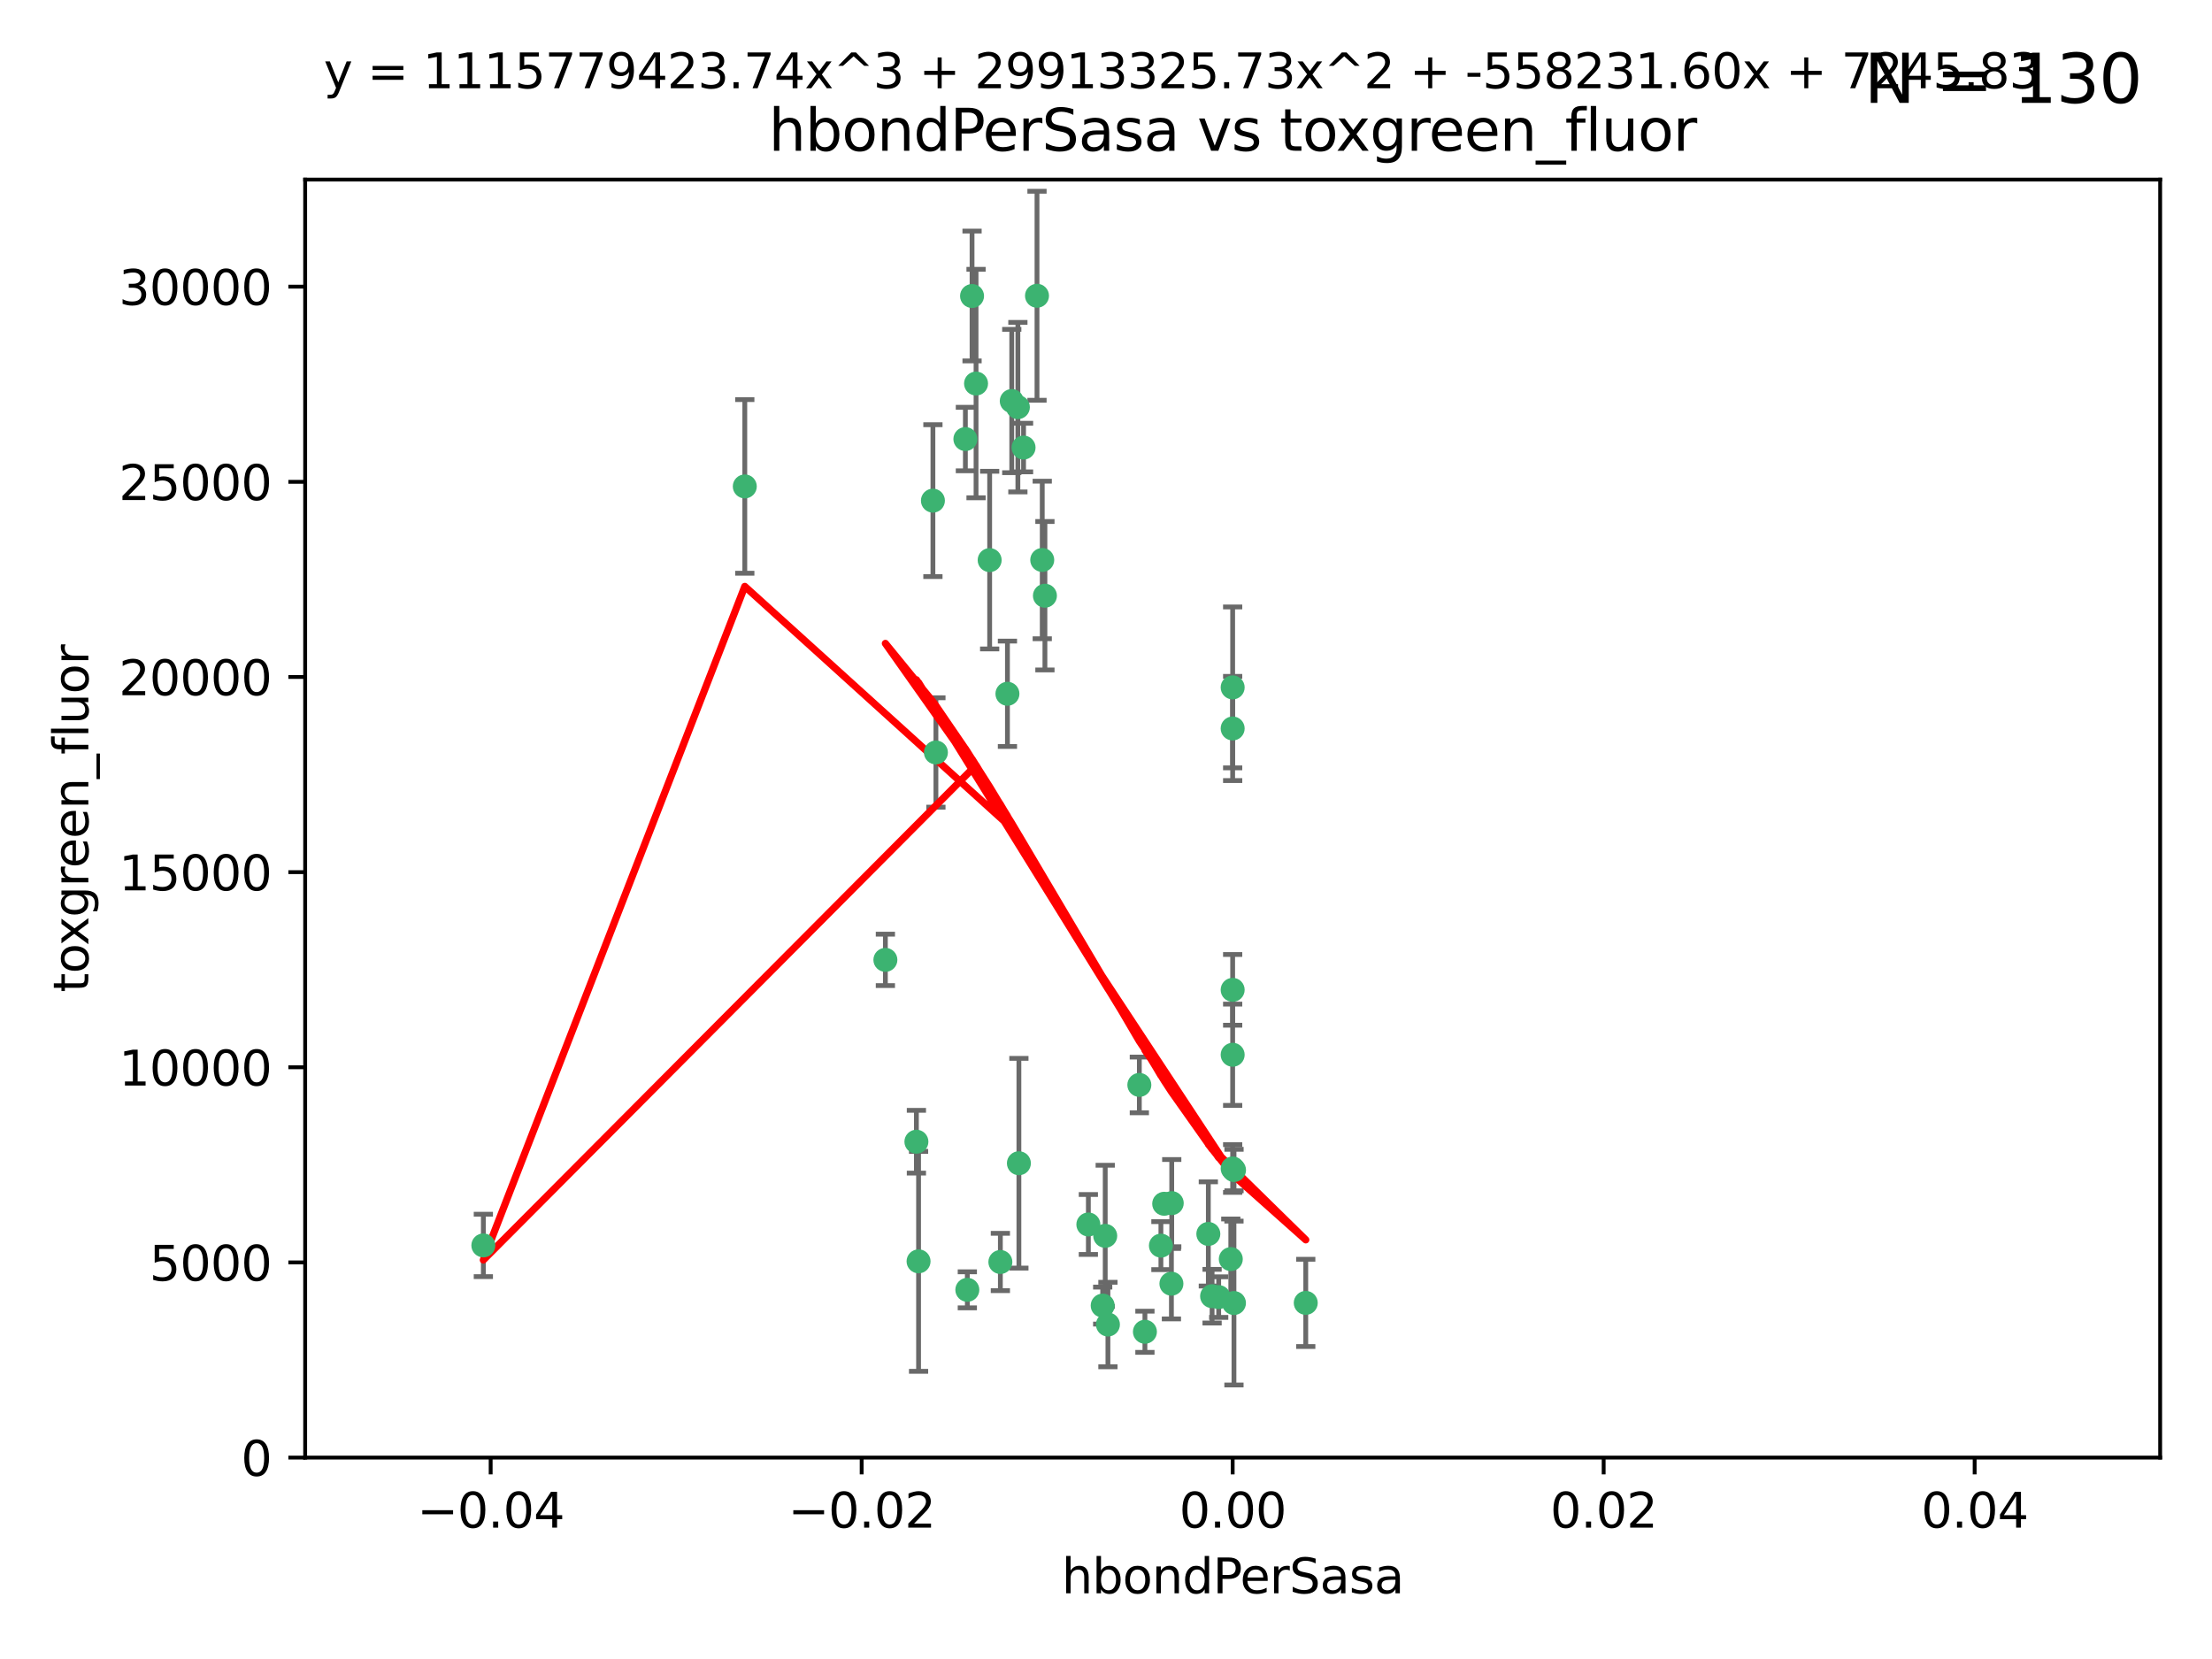 <?xml version="1.0" encoding="utf-8" standalone="no"?>
<!DOCTYPE svg PUBLIC "-//W3C//DTD SVG 1.1//EN"
  "http://www.w3.org/Graphics/SVG/1.1/DTD/svg11.dtd">
<svg xmlns:xlink="http://www.w3.org/1999/xlink" width="460.8pt" height="345.6pt" viewBox="0 0 460.8 345.6" xmlns="http://www.w3.org/2000/svg" version="1.1">
 <defs>
  <style type="text/css">*{stroke-linejoin: round; stroke-linecap: butt}</style>
 </defs>
 <g id="figure_1">
  <g id="patch_1">
   <path d="M 0 345.6 
L 460.8 345.6 
L 460.8 0 
L 0 0 
z
" style="fill: #ffffff"/>
  </g>
  <g id="axes_1">
   <g id="patch_2">
    <path d="M 63.571 303.64 
L 450 303.64 
L 450 37.411 
L 63.571 37.411 
z
" style="fill: #ffffff"/>
   </g>
   <g id="PathCollection_1">
    <defs>
     <path id="m3d3936fb61" d="M 0 1.118 
C 0.297 1.118 0.581 1 0.791 0.791 
C 1 0.581 1.118 0.297 1.118 0 
C 1.118 -0.297 1 -0.581 0.791 -0.791 
C 0.581 -1 0.297 -1.118 0 -1.118 
C -0.297 -1.118 -0.581 -1 -0.791 -0.791 
C -1 -0.581 -1.118 -0.297 -1.118 0 
C -1.118 0.297 -1 0.581 -0.791 0.791 
C -0.581 1 -0.297 1.118 0 1.118 
z
" style="stroke: #3cb371"/>
    </defs>
    <g clip-path="url(#paeec3586fa)">
     <use xlink:href="#m3d3936fb61" x="216.026" y="61.614" style="fill: #3cb371; stroke: #3cb371"/>
     <use xlink:href="#m3d3936fb61" x="217.677" y="124.1" style="fill: #3cb371; stroke: #3cb371"/>
     <use xlink:href="#m3d3936fb61" x="203.329" y="79.9" style="fill: #3cb371; stroke: #3cb371"/>
     <use xlink:href="#m3d3936fb61" x="100.691" y="259.442" style="fill: #3cb371; stroke: #3cb371"/>
     <use xlink:href="#m3d3936fb61" x="155.154" y="101.33" style="fill: #3cb371; stroke: #3cb371"/>
     <use xlink:href="#m3d3936fb61" x="212.043" y="84.817" style="fill: #3cb371; stroke: #3cb371"/>
     <use xlink:href="#m3d3936fb61" x="206.164" y="116.682" style="fill: #3cb371; stroke: #3cb371"/>
     <use xlink:href="#m3d3936fb61" x="201.107" y="91.463" style="fill: #3cb371; stroke: #3cb371"/>
     <use xlink:href="#m3d3936fb61" x="210.768" y="83.54" style="fill: #3cb371; stroke: #3cb371"/>
     <use xlink:href="#m3d3936fb61" x="241.838" y="259.488" style="fill: #3cb371; stroke: #3cb371"/>
     <use xlink:href="#m3d3936fb61" x="212.255" y="242.324" style="fill: #3cb371; stroke: #3cb371"/>
     <use xlink:href="#m3d3936fb61" x="213.226" y="93.237" style="fill: #3cb371; stroke: #3cb371"/>
     <use xlink:href="#m3d3936fb61" x="217.118" y="116.65" style="fill: #3cb371; stroke: #3cb371"/>
     <use xlink:href="#m3d3936fb61" x="202.496" y="61.664" style="fill: #3cb371; stroke: #3cb371"/>
     <use xlink:href="#m3d3936fb61" x="209.868" y="144.527" style="fill: #3cb371; stroke: #3cb371"/>
     <use xlink:href="#m3d3936fb61" x="184.442" y="199.958" style="fill: #3cb371; stroke: #3cb371"/>
     <use xlink:href="#m3d3936fb61" x="194.344" y="104.293" style="fill: #3cb371; stroke: #3cb371"/>
     <use xlink:href="#m3d3936fb61" x="194.968" y="156.754" style="fill: #3cb371; stroke: #3cb371"/>
     <use xlink:href="#m3d3936fb61" x="201.512" y="268.694" style="fill: #3cb371; stroke: #3cb371"/>
     <use xlink:href="#m3d3936fb61" x="244.095" y="250.635" style="fill: #3cb371; stroke: #3cb371"/>
     <use xlink:href="#m3d3936fb61" x="242.524" y="250.767" style="fill: #3cb371; stroke: #3cb371"/>
     <use xlink:href="#m3d3936fb61" x="230.238" y="257.451" style="fill: #3cb371; stroke: #3cb371"/>
     <use xlink:href="#m3d3936fb61" x="190.904" y="237.838" style="fill: #3cb371; stroke: #3cb371"/>
     <use xlink:href="#m3d3936fb61" x="208.395" y="262.896" style="fill: #3cb371; stroke: #3cb371"/>
     <use xlink:href="#m3d3936fb61" x="237.346" y="226.007" style="fill: #3cb371; stroke: #3cb371"/>
     <use xlink:href="#m3d3936fb61" x="252.503" y="270.018" style="fill: #3cb371; stroke: #3cb371"/>
     <use xlink:href="#m3d3936fb61" x="244.027" y="267.417" style="fill: #3cb371; stroke: #3cb371"/>
     <use xlink:href="#m3d3936fb61" x="256.397" y="262.293" style="fill: #3cb371; stroke: #3cb371"/>
     <use xlink:href="#m3d3936fb61" x="238.508" y="277.431" style="fill: #3cb371; stroke: #3cb371"/>
     <use xlink:href="#m3d3936fb61" x="253.875" y="270.21" style="fill: #3cb371; stroke: #3cb371"/>
     <use xlink:href="#m3d3936fb61" x="229.709" y="271.976" style="fill: #3cb371; stroke: #3cb371"/>
     <use xlink:href="#m3d3936fb61" x="191.354" y="262.761" style="fill: #3cb371; stroke: #3cb371"/>
     <use xlink:href="#m3d3936fb61" x="230.801" y="275.924" style="fill: #3cb371; stroke: #3cb371"/>
     <use xlink:href="#m3d3936fb61" x="256.786" y="206.203" style="fill: #3cb371; stroke: #3cb371"/>
     <use xlink:href="#m3d3936fb61" x="257.056" y="271.445" style="fill: #3cb371; stroke: #3cb371"/>
     <use xlink:href="#m3d3936fb61" x="226.725" y="255.08" style="fill: #3cb371; stroke: #3cb371"/>
     <use xlink:href="#m3d3936fb61" x="256.786" y="219.726" style="fill: #3cb371; stroke: #3cb371"/>
     <use xlink:href="#m3d3936fb61" x="256.786" y="143.2" style="fill: #3cb371; stroke: #3cb371"/>
     <use xlink:href="#m3d3936fb61" x="272.013" y="271.416" style="fill: #3cb371; stroke: #3cb371"/>
     <use xlink:href="#m3d3936fb61" x="251.718" y="257.051" style="fill: #3cb371; stroke: #3cb371"/>
     <use xlink:href="#m3d3936fb61" x="256.786" y="243.416" style="fill: #3cb371; stroke: #3cb371"/>
     <use xlink:href="#m3d3936fb61" x="257.069" y="243.742" style="fill: #3cb371; stroke: #3cb371"/>
     <use xlink:href="#m3d3936fb61" x="256.786" y="151.755" style="fill: #3cb371; stroke: #3cb371"/>
    </g>
   </g>
   <g id="matplotlib.axis_1">
    <g id="xtick_1">
     <g id="line2d_1">
      <defs>
       <path id="m16d76cea52" d="M 0 0 
L 0 3.5 
" style="stroke: #000000; stroke-width: 0.8"/>
      </defs>
      <g>
       <use xlink:href="#m16d76cea52" x="102.214" y="303.64" style="stroke: #000000; stroke-width: 0.8"/>
      </g>
     </g>
     <g id="text_1">
      <!-- −0.04 -->
      <g transform="translate(86.891 318.238)scale(0.1 -0.1)">
       <defs>
        <path id="DejaVuSans-2212" d="M 678 2272 
L 4684 2272 
L 4684 1741 
L 678 1741 
L 678 2272 
z
" transform="scale(0.016)"/>
        <path id="DejaVuSans-30" d="M 2034 4250 
Q 1547 4250 1301 3770 
Q 1056 3291 1056 2328 
Q 1056 1369 1301 889 
Q 1547 409 2034 409 
Q 2525 409 2770 889 
Q 3016 1369 3016 2328 
Q 3016 3291 2770 3770 
Q 2525 4250 2034 4250 
z
M 2034 4750 
Q 2819 4750 3233 4129 
Q 3647 3509 3647 2328 
Q 3647 1150 3233 529 
Q 2819 -91 2034 -91 
Q 1250 -91 836 529 
Q 422 1150 422 2328 
Q 422 3509 836 4129 
Q 1250 4750 2034 4750 
z
" transform="scale(0.016)"/>
        <path id="DejaVuSans-2e" d="M 684 794 
L 1344 794 
L 1344 0 
L 684 0 
L 684 794 
z
" transform="scale(0.016)"/>
        <path id="DejaVuSans-34" d="M 2419 4116 
L 825 1625 
L 2419 1625 
L 2419 4116 
z
M 2253 4666 
L 3047 4666 
L 3047 1625 
L 3713 1625 
L 3713 1100 
L 3047 1100 
L 3047 0 
L 2419 0 
L 2419 1100 
L 313 1100 
L 313 1709 
L 2253 4666 
z
" transform="scale(0.016)"/>
       </defs>
       <use xlink:href="#DejaVuSans-2212"/>
       <use xlink:href="#DejaVuSans-30" x="83.789"/>
       <use xlink:href="#DejaVuSans-2e" x="147.412"/>
       <use xlink:href="#DejaVuSans-30" x="179.199"/>
       <use xlink:href="#DejaVuSans-34" x="242.822"/>
      </g>
     </g>
    </g>
    <g id="xtick_2">
     <g id="line2d_2">
      <g>
       <use xlink:href="#m16d76cea52" x="179.5" y="303.64" style="stroke: #000000; stroke-width: 0.8"/>
      </g>
     </g>
     <g id="text_2">
      <!-- −0.02 -->
      <g transform="translate(164.177 318.238)scale(0.1 -0.1)">
       <defs>
        <path id="DejaVuSans-32" d="M 1228 531 
L 3431 531 
L 3431 0 
L 469 0 
L 469 531 
Q 828 903 1448 1529 
Q 2069 2156 2228 2338 
Q 2531 2678 2651 2914 
Q 2772 3150 2772 3378 
Q 2772 3750 2511 3984 
Q 2250 4219 1831 4219 
Q 1534 4219 1204 4116 
Q 875 4013 500 3803 
L 500 4441 
Q 881 4594 1212 4672 
Q 1544 4750 1819 4750 
Q 2544 4750 2975 4387 
Q 3406 4025 3406 3419 
Q 3406 3131 3298 2873 
Q 3191 2616 2906 2266 
Q 2828 2175 2409 1742 
Q 1991 1309 1228 531 
z
" transform="scale(0.016)"/>
       </defs>
       <use xlink:href="#DejaVuSans-2212"/>
       <use xlink:href="#DejaVuSans-30" x="83.789"/>
       <use xlink:href="#DejaVuSans-2e" x="147.412"/>
       <use xlink:href="#DejaVuSans-30" x="179.199"/>
       <use xlink:href="#DejaVuSans-32" x="242.822"/>
      </g>
     </g>
    </g>
    <g id="xtick_3">
     <g id="line2d_3">
      <g>
       <use xlink:href="#m16d76cea52" x="256.786" y="303.64" style="stroke: #000000; stroke-width: 0.8"/>
      </g>
     </g>
     <g id="text_3">
      <!-- 0.00 -->
      <g transform="translate(245.653 318.238)scale(0.1 -0.1)">
       <use xlink:href="#DejaVuSans-30"/>
       <use xlink:href="#DejaVuSans-2e" x="63.623"/>
       <use xlink:href="#DejaVuSans-30" x="95.41"/>
       <use xlink:href="#DejaVuSans-30" x="159.033"/>
      </g>
     </g>
    </g>
    <g id="xtick_4">
     <g id="line2d_4">
      <g>
       <use xlink:href="#m16d76cea52" x="334.071" y="303.64" style="stroke: #000000; stroke-width: 0.8"/>
      </g>
     </g>
     <g id="text_4">
      <!-- 0.02 -->
      <g transform="translate(322.939 318.238)scale(0.1 -0.1)">
       <use xlink:href="#DejaVuSans-30"/>
       <use xlink:href="#DejaVuSans-2e" x="63.623"/>
       <use xlink:href="#DejaVuSans-30" x="95.41"/>
       <use xlink:href="#DejaVuSans-32" x="159.033"/>
      </g>
     </g>
    </g>
    <g id="xtick_5">
     <g id="line2d_5">
      <g>
       <use xlink:href="#m16d76cea52" x="411.357" y="303.64" style="stroke: #000000; stroke-width: 0.8"/>
      </g>
     </g>
     <g id="text_5">
      <!-- 0.04 -->
      <g transform="translate(400.224 318.238)scale(0.1 -0.1)">
       <use xlink:href="#DejaVuSans-30"/>
       <use xlink:href="#DejaVuSans-2e" x="63.623"/>
       <use xlink:href="#DejaVuSans-30" x="95.41"/>
       <use xlink:href="#DejaVuSans-34" x="159.033"/>
      </g>
     </g>
    </g>
    <g id="text_6">
     <!-- hbondPerSasa -->
     <g transform="translate(221.168 331.917)scale(0.1 -0.1)">
      <defs>
       <path id="DejaVuSans-68" d="M 3513 2113 
L 3513 0 
L 2938 0 
L 2938 2094 
Q 2938 2591 2744 2837 
Q 2550 3084 2163 3084 
Q 1697 3084 1428 2787 
Q 1159 2491 1159 1978 
L 1159 0 
L 581 0 
L 581 4863 
L 1159 4863 
L 1159 2956 
Q 1366 3272 1645 3428 
Q 1925 3584 2291 3584 
Q 2894 3584 3203 3211 
Q 3513 2838 3513 2113 
z
" transform="scale(0.016)"/>
       <path id="DejaVuSans-62" d="M 3116 1747 
Q 3116 2381 2855 2742 
Q 2594 3103 2138 3103 
Q 1681 3103 1420 2742 
Q 1159 2381 1159 1747 
Q 1159 1113 1420 752 
Q 1681 391 2138 391 
Q 2594 391 2855 752 
Q 3116 1113 3116 1747 
z
M 1159 2969 
Q 1341 3281 1617 3432 
Q 1894 3584 2278 3584 
Q 2916 3584 3314 3078 
Q 3713 2572 3713 1747 
Q 3713 922 3314 415 
Q 2916 -91 2278 -91 
Q 1894 -91 1617 61 
Q 1341 213 1159 525 
L 1159 0 
L 581 0 
L 581 4863 
L 1159 4863 
L 1159 2969 
z
" transform="scale(0.016)"/>
       <path id="DejaVuSans-6f" d="M 1959 3097 
Q 1497 3097 1228 2736 
Q 959 2375 959 1747 
Q 959 1119 1226 758 
Q 1494 397 1959 397 
Q 2419 397 2687 759 
Q 2956 1122 2956 1747 
Q 2956 2369 2687 2733 
Q 2419 3097 1959 3097 
z
M 1959 3584 
Q 2709 3584 3137 3096 
Q 3566 2609 3566 1747 
Q 3566 888 3137 398 
Q 2709 -91 1959 -91 
Q 1206 -91 779 398 
Q 353 888 353 1747 
Q 353 2609 779 3096 
Q 1206 3584 1959 3584 
z
" transform="scale(0.016)"/>
       <path id="DejaVuSans-6e" d="M 3513 2113 
L 3513 0 
L 2938 0 
L 2938 2094 
Q 2938 2591 2744 2837 
Q 2550 3084 2163 3084 
Q 1697 3084 1428 2787 
Q 1159 2491 1159 1978 
L 1159 0 
L 581 0 
L 581 3500 
L 1159 3500 
L 1159 2956 
Q 1366 3272 1645 3428 
Q 1925 3584 2291 3584 
Q 2894 3584 3203 3211 
Q 3513 2838 3513 2113 
z
" transform="scale(0.016)"/>
       <path id="DejaVuSans-64" d="M 2906 2969 
L 2906 4863 
L 3481 4863 
L 3481 0 
L 2906 0 
L 2906 525 
Q 2725 213 2448 61 
Q 2172 -91 1784 -91 
Q 1150 -91 751 415 
Q 353 922 353 1747 
Q 353 2572 751 3078 
Q 1150 3584 1784 3584 
Q 2172 3584 2448 3432 
Q 2725 3281 2906 2969 
z
M 947 1747 
Q 947 1113 1208 752 
Q 1469 391 1925 391 
Q 2381 391 2643 752 
Q 2906 1113 2906 1747 
Q 2906 2381 2643 2742 
Q 2381 3103 1925 3103 
Q 1469 3103 1208 2742 
Q 947 2381 947 1747 
z
" transform="scale(0.016)"/>
       <path id="DejaVuSans-50" d="M 1259 4147 
L 1259 2394 
L 2053 2394 
Q 2494 2394 2734 2622 
Q 2975 2850 2975 3272 
Q 2975 3691 2734 3919 
Q 2494 4147 2053 4147 
L 1259 4147 
z
M 628 4666 
L 2053 4666 
Q 2838 4666 3239 4311 
Q 3641 3956 3641 3272 
Q 3641 2581 3239 2228 
Q 2838 1875 2053 1875 
L 1259 1875 
L 1259 0 
L 628 0 
L 628 4666 
z
" transform="scale(0.016)"/>
       <path id="DejaVuSans-65" d="M 3597 1894 
L 3597 1613 
L 953 1613 
Q 991 1019 1311 708 
Q 1631 397 2203 397 
Q 2534 397 2845 478 
Q 3156 559 3463 722 
L 3463 178 
Q 3153 47 2828 -22 
Q 2503 -91 2169 -91 
Q 1331 -91 842 396 
Q 353 884 353 1716 
Q 353 2575 817 3079 
Q 1281 3584 2069 3584 
Q 2775 3584 3186 3129 
Q 3597 2675 3597 1894 
z
M 3022 2063 
Q 3016 2534 2758 2815 
Q 2500 3097 2075 3097 
Q 1594 3097 1305 2825 
Q 1016 2553 972 2059 
L 3022 2063 
z
" transform="scale(0.016)"/>
       <path id="DejaVuSans-72" d="M 2631 2963 
Q 2534 3019 2420 3045 
Q 2306 3072 2169 3072 
Q 1681 3072 1420 2755 
Q 1159 2438 1159 1844 
L 1159 0 
L 581 0 
L 581 3500 
L 1159 3500 
L 1159 2956 
Q 1341 3275 1631 3429 
Q 1922 3584 2338 3584 
Q 2397 3584 2469 3576 
Q 2541 3569 2628 3553 
L 2631 2963 
z
" transform="scale(0.016)"/>
       <path id="DejaVuSans-53" d="M 3425 4513 
L 3425 3897 
Q 3066 4069 2747 4153 
Q 2428 4238 2131 4238 
Q 1616 4238 1336 4038 
Q 1056 3838 1056 3469 
Q 1056 3159 1242 3001 
Q 1428 2844 1947 2747 
L 2328 2669 
Q 3034 2534 3370 2195 
Q 3706 1856 3706 1288 
Q 3706 609 3251 259 
Q 2797 -91 1919 -91 
Q 1588 -91 1214 -16 
Q 841 59 441 206 
L 441 856 
Q 825 641 1194 531 
Q 1563 422 1919 422 
Q 2459 422 2753 634 
Q 3047 847 3047 1241 
Q 3047 1584 2836 1778 
Q 2625 1972 2144 2069 
L 1759 2144 
Q 1053 2284 737 2584 
Q 422 2884 422 3419 
Q 422 4038 858 4394 
Q 1294 4750 2059 4750 
Q 2388 4750 2728 4690 
Q 3069 4631 3425 4513 
z
" transform="scale(0.016)"/>
       <path id="DejaVuSans-61" d="M 2194 1759 
Q 1497 1759 1228 1600 
Q 959 1441 959 1056 
Q 959 750 1161 570 
Q 1363 391 1709 391 
Q 2188 391 2477 730 
Q 2766 1069 2766 1631 
L 2766 1759 
L 2194 1759 
z
M 3341 1997 
L 3341 0 
L 2766 0 
L 2766 531 
Q 2569 213 2275 61 
Q 1981 -91 1556 -91 
Q 1019 -91 701 211 
Q 384 513 384 1019 
Q 384 1609 779 1909 
Q 1175 2209 1959 2209 
L 2766 2209 
L 2766 2266 
Q 2766 2663 2505 2880 
Q 2244 3097 1772 3097 
Q 1472 3097 1187 3025 
Q 903 2953 641 2809 
L 641 3341 
Q 956 3463 1253 3523 
Q 1550 3584 1831 3584 
Q 2591 3584 2966 3190 
Q 3341 2797 3341 1997 
z
" transform="scale(0.016)"/>
       <path id="DejaVuSans-73" d="M 2834 3397 
L 2834 2853 
Q 2591 2978 2328 3040 
Q 2066 3103 1784 3103 
Q 1356 3103 1142 2972 
Q 928 2841 928 2578 
Q 928 2378 1081 2264 
Q 1234 2150 1697 2047 
L 1894 2003 
Q 2506 1872 2764 1633 
Q 3022 1394 3022 966 
Q 3022 478 2636 193 
Q 2250 -91 1575 -91 
Q 1294 -91 989 -36 
Q 684 19 347 128 
L 347 722 
Q 666 556 975 473 
Q 1284 391 1588 391 
Q 1994 391 2212 530 
Q 2431 669 2431 922 
Q 2431 1156 2273 1281 
Q 2116 1406 1581 1522 
L 1381 1569 
Q 847 1681 609 1914 
Q 372 2147 372 2553 
Q 372 3047 722 3315 
Q 1072 3584 1716 3584 
Q 2034 3584 2315 3537 
Q 2597 3491 2834 3397 
z
" transform="scale(0.016)"/>
      </defs>
      <use xlink:href="#DejaVuSans-68"/>
      <use xlink:href="#DejaVuSans-62" x="63.379"/>
      <use xlink:href="#DejaVuSans-6f" x="126.855"/>
      <use xlink:href="#DejaVuSans-6e" x="188.037"/>
      <use xlink:href="#DejaVuSans-64" x="251.416"/>
      <use xlink:href="#DejaVuSans-50" x="314.893"/>
      <use xlink:href="#DejaVuSans-65" x="371.57"/>
      <use xlink:href="#DejaVuSans-72" x="433.094"/>
      <use xlink:href="#DejaVuSans-53" x="474.207"/>
      <use xlink:href="#DejaVuSans-61" x="537.684"/>
      <use xlink:href="#DejaVuSans-73" x="598.963"/>
      <use xlink:href="#DejaVuSans-61" x="651.062"/>
     </g>
    </g>
   </g>
   <g id="matplotlib.axis_2">
    <g id="ytick_1">
     <g id="line2d_6">
      <defs>
       <path id="m07f70caffb" d="M 0 0 
L -3.5 0 
" style="stroke: #000000; stroke-width: 0.8"/>
      </defs>
      <g>
       <use xlink:href="#m07f70caffb" x="63.571" y="303.64" style="stroke: #000000; stroke-width: 0.8"/>
      </g>
     </g>
     <g id="text_7">
      <!-- 0 -->
      <g transform="translate(50.209 307.439)scale(0.1 -0.1)">
       <use xlink:href="#DejaVuSans-30"/>
      </g>
     </g>
    </g>
    <g id="ytick_2">
     <g id="line2d_7">
      <g>
       <use xlink:href="#m07f70caffb" x="63.571" y="262.986" style="stroke: #000000; stroke-width: 0.8"/>
      </g>
     </g>
     <g id="text_8">
      <!-- 5000 -->
      <g transform="translate(31.121 266.786)scale(0.1 -0.1)">
       <defs>
        <path id="DejaVuSans-35" d="M 691 4666 
L 3169 4666 
L 3169 4134 
L 1269 4134 
L 1269 2991 
Q 1406 3038 1543 3061 
Q 1681 3084 1819 3084 
Q 2600 3084 3056 2656 
Q 3513 2228 3513 1497 
Q 3513 744 3044 326 
Q 2575 -91 1722 -91 
Q 1428 -91 1123 -41 
Q 819 9 494 109 
L 494 744 
Q 775 591 1075 516 
Q 1375 441 1709 441 
Q 2250 441 2565 725 
Q 2881 1009 2881 1497 
Q 2881 1984 2565 2268 
Q 2250 2553 1709 2553 
Q 1456 2553 1204 2497 
Q 953 2441 691 2322 
L 691 4666 
z
" transform="scale(0.016)"/>
       </defs>
       <use xlink:href="#DejaVuSans-35"/>
       <use xlink:href="#DejaVuSans-30" x="63.623"/>
       <use xlink:href="#DejaVuSans-30" x="127.246"/>
       <use xlink:href="#DejaVuSans-30" x="190.869"/>
      </g>
     </g>
    </g>
    <g id="ytick_3">
     <g id="line2d_8">
      <g>
       <use xlink:href="#m07f70caffb" x="63.571" y="222.333" style="stroke: #000000; stroke-width: 0.8"/>
      </g>
     </g>
     <g id="text_9">
      <!-- 10000 -->
      <g transform="translate(24.759 226.132)scale(0.1 -0.1)">
       <defs>
        <path id="DejaVuSans-31" d="M 794 531 
L 1825 531 
L 1825 4091 
L 703 3866 
L 703 4441 
L 1819 4666 
L 2450 4666 
L 2450 531 
L 3481 531 
L 3481 0 
L 794 0 
L 794 531 
z
" transform="scale(0.016)"/>
       </defs>
       <use xlink:href="#DejaVuSans-31"/>
       <use xlink:href="#DejaVuSans-30" x="63.623"/>
       <use xlink:href="#DejaVuSans-30" x="127.246"/>
       <use xlink:href="#DejaVuSans-30" x="190.869"/>
       <use xlink:href="#DejaVuSans-30" x="254.492"/>
      </g>
     </g>
    </g>
    <g id="ytick_4">
     <g id="line2d_9">
      <g>
       <use xlink:href="#m07f70caffb" x="63.571" y="181.679" style="stroke: #000000; stroke-width: 0.8"/>
      </g>
     </g>
     <g id="text_10">
      <!-- 15000 -->
      <g transform="translate(24.759 185.478)scale(0.1 -0.1)">
       <use xlink:href="#DejaVuSans-31"/>
       <use xlink:href="#DejaVuSans-35" x="63.623"/>
       <use xlink:href="#DejaVuSans-30" x="127.246"/>
       <use xlink:href="#DejaVuSans-30" x="190.869"/>
       <use xlink:href="#DejaVuSans-30" x="254.492"/>
      </g>
     </g>
    </g>
    <g id="ytick_5">
     <g id="line2d_10">
      <g>
       <use xlink:href="#m07f70caffb" x="63.571" y="141.026" style="stroke: #000000; stroke-width: 0.8"/>
      </g>
     </g>
     <g id="text_11">
      <!-- 20000 -->
      <g transform="translate(24.759 144.825)scale(0.1 -0.1)">
       <use xlink:href="#DejaVuSans-32"/>
       <use xlink:href="#DejaVuSans-30" x="63.623"/>
       <use xlink:href="#DejaVuSans-30" x="127.246"/>
       <use xlink:href="#DejaVuSans-30" x="190.869"/>
       <use xlink:href="#DejaVuSans-30" x="254.492"/>
      </g>
     </g>
    </g>
    <g id="ytick_6">
     <g id="line2d_11">
      <g>
       <use xlink:href="#m07f70caffb" x="63.571" y="100.372" style="stroke: #000000; stroke-width: 0.8"/>
      </g>
     </g>
     <g id="text_12">
      <!-- 25000 -->
      <g transform="translate(24.759 104.171)scale(0.1 -0.1)">
       <use xlink:href="#DejaVuSans-32"/>
       <use xlink:href="#DejaVuSans-35" x="63.623"/>
       <use xlink:href="#DejaVuSans-30" x="127.246"/>
       <use xlink:href="#DejaVuSans-30" x="190.869"/>
       <use xlink:href="#DejaVuSans-30" x="254.492"/>
      </g>
     </g>
    </g>
    <g id="ytick_7">
     <g id="line2d_12">
      <g>
       <use xlink:href="#m07f70caffb" x="63.571" y="59.718" style="stroke: #000000; stroke-width: 0.8"/>
      </g>
     </g>
     <g id="text_13">
      <!-- 30000 -->
      <g transform="translate(24.759 63.518)scale(0.1 -0.1)">
       <defs>
        <path id="DejaVuSans-33" d="M 2597 2516 
Q 3050 2419 3304 2112 
Q 3559 1806 3559 1356 
Q 3559 666 3084 287 
Q 2609 -91 1734 -91 
Q 1441 -91 1130 -33 
Q 819 25 488 141 
L 488 750 
Q 750 597 1062 519 
Q 1375 441 1716 441 
Q 2309 441 2620 675 
Q 2931 909 2931 1356 
Q 2931 1769 2642 2001 
Q 2353 2234 1838 2234 
L 1294 2234 
L 1294 2753 
L 1863 2753 
Q 2328 2753 2575 2939 
Q 2822 3125 2822 3475 
Q 2822 3834 2567 4026 
Q 2313 4219 1838 4219 
Q 1578 4219 1281 4162 
Q 984 4106 628 3988 
L 628 4550 
Q 988 4650 1302 4700 
Q 1616 4750 1894 4750 
Q 2613 4750 3031 4423 
Q 3450 4097 3450 3541 
Q 3450 3153 3228 2886 
Q 3006 2619 2597 2516 
z
" transform="scale(0.016)"/>
       </defs>
       <use xlink:href="#DejaVuSans-33"/>
       <use xlink:href="#DejaVuSans-30" x="63.623"/>
       <use xlink:href="#DejaVuSans-30" x="127.246"/>
       <use xlink:href="#DejaVuSans-30" x="190.869"/>
       <use xlink:href="#DejaVuSans-30" x="254.492"/>
      </g>
     </g>
    </g>
    <g id="text_14">
     <!-- toxgreen_fluor -->
     <g transform="translate(18.401 206.72)rotate(-90)scale(0.1 -0.1)">
      <defs>
       <path id="DejaVuSans-74" d="M 1172 4494 
L 1172 3500 
L 2356 3500 
L 2356 3053 
L 1172 3053 
L 1172 1153 
Q 1172 725 1289 603 
Q 1406 481 1766 481 
L 2356 481 
L 2356 0 
L 1766 0 
Q 1100 0 847 248 
Q 594 497 594 1153 
L 594 3053 
L 172 3053 
L 172 3500 
L 594 3500 
L 594 4494 
L 1172 4494 
z
" transform="scale(0.016)"/>
       <path id="DejaVuSans-78" d="M 3513 3500 
L 2247 1797 
L 3578 0 
L 2900 0 
L 1881 1375 
L 863 0 
L 184 0 
L 1544 1831 
L 300 3500 
L 978 3500 
L 1906 2253 
L 2834 3500 
L 3513 3500 
z
" transform="scale(0.016)"/>
       <path id="DejaVuSans-67" d="M 2906 1791 
Q 2906 2416 2648 2759 
Q 2391 3103 1925 3103 
Q 1463 3103 1205 2759 
Q 947 2416 947 1791 
Q 947 1169 1205 825 
Q 1463 481 1925 481 
Q 2391 481 2648 825 
Q 2906 1169 2906 1791 
z
M 3481 434 
Q 3481 -459 3084 -895 
Q 2688 -1331 1869 -1331 
Q 1566 -1331 1297 -1286 
Q 1028 -1241 775 -1147 
L 775 -588 
Q 1028 -725 1275 -790 
Q 1522 -856 1778 -856 
Q 2344 -856 2625 -561 
Q 2906 -266 2906 331 
L 2906 616 
Q 2728 306 2450 153 
Q 2172 0 1784 0 
Q 1141 0 747 490 
Q 353 981 353 1791 
Q 353 2603 747 3093 
Q 1141 3584 1784 3584 
Q 2172 3584 2450 3431 
Q 2728 3278 2906 2969 
L 2906 3500 
L 3481 3500 
L 3481 434 
z
" transform="scale(0.016)"/>
       <path id="DejaVuSans-5f" d="M 3263 -1063 
L 3263 -1509 
L -63 -1509 
L -63 -1063 
L 3263 -1063 
z
" transform="scale(0.016)"/>
       <path id="DejaVuSans-66" d="M 2375 4863 
L 2375 4384 
L 1825 4384 
Q 1516 4384 1395 4259 
Q 1275 4134 1275 3809 
L 1275 3500 
L 2222 3500 
L 2222 3053 
L 1275 3053 
L 1275 0 
L 697 0 
L 697 3053 
L 147 3053 
L 147 3500 
L 697 3500 
L 697 3744 
Q 697 4328 969 4595 
Q 1241 4863 1831 4863 
L 2375 4863 
z
" transform="scale(0.016)"/>
       <path id="DejaVuSans-6c" d="M 603 4863 
L 1178 4863 
L 1178 0 
L 603 0 
L 603 4863 
z
" transform="scale(0.016)"/>
       <path id="DejaVuSans-75" d="M 544 1381 
L 544 3500 
L 1119 3500 
L 1119 1403 
Q 1119 906 1312 657 
Q 1506 409 1894 409 
Q 2359 409 2629 706 
Q 2900 1003 2900 1516 
L 2900 3500 
L 3475 3500 
L 3475 0 
L 2900 0 
L 2900 538 
Q 2691 219 2414 64 
Q 2138 -91 1772 -91 
Q 1169 -91 856 284 
Q 544 659 544 1381 
z
M 1991 3584 
L 1991 3584 
z
" transform="scale(0.016)"/>
      </defs>
      <use xlink:href="#DejaVuSans-74"/>
      <use xlink:href="#DejaVuSans-6f" x="39.209"/>
      <use xlink:href="#DejaVuSans-78" x="97.266"/>
      <use xlink:href="#DejaVuSans-67" x="156.445"/>
      <use xlink:href="#DejaVuSans-72" x="219.922"/>
      <use xlink:href="#DejaVuSans-65" x="258.785"/>
      <use xlink:href="#DejaVuSans-65" x="320.309"/>
      <use xlink:href="#DejaVuSans-6e" x="381.832"/>
      <use xlink:href="#DejaVuSans-5f" x="445.211"/>
      <use xlink:href="#DejaVuSans-66" x="495.211"/>
      <use xlink:href="#DejaVuSans-6c" x="530.416"/>
      <use xlink:href="#DejaVuSans-75" x="558.199"/>
      <use xlink:href="#DejaVuSans-6f" x="621.578"/>
      <use xlink:href="#DejaVuSans-72" x="682.76"/>
     </g>
    </g>
   </g>
   <g id="LineCollection_1">
    <path d="M 216.026 83.38 
L 216.026 39.848 
" clip-path="url(#paeec3586fa)" style="fill: none; stroke: #696969"/>
    <path d="M 217.677 139.562 
L 217.677 108.638 
" clip-path="url(#paeec3586fa)" style="fill: none; stroke: #696969"/>
    <path d="M 203.329 103.698 
L 203.329 56.102 
" clip-path="url(#paeec3586fa)" style="fill: none; stroke: #696969"/>
    <path d="M 100.691 265.941 
L 100.691 252.944 
" clip-path="url(#paeec3586fa)" style="fill: none; stroke: #696969"/>
    <path d="M 155.154 119.415 
L 155.154 83.245 
" clip-path="url(#paeec3586fa)" style="fill: none; stroke: #696969"/>
    <path d="M 212.043 102.476 
L 212.043 67.157 
" clip-path="url(#paeec3586fa)" style="fill: none; stroke: #696969"/>
    <path d="M 206.164 135.19 
L 206.164 98.175 
" clip-path="url(#paeec3586fa)" style="fill: none; stroke: #696969"/>
    <path d="M 201.107 98.075 
L 201.107 84.85 
" clip-path="url(#paeec3586fa)" style="fill: none; stroke: #696969"/>
    <path d="M 210.768 98.468 
L 210.768 68.613 
" clip-path="url(#paeec3586fa)" style="fill: none; stroke: #696969"/>
    <path d="M 241.838 264.487 
L 241.838 254.489 
" clip-path="url(#paeec3586fa)" style="fill: none; stroke: #696969"/>
    <path d="M 212.255 264.166 
L 212.255 220.481 
" clip-path="url(#paeec3586fa)" style="fill: none; stroke: #696969"/>
    <path d="M 213.226 98.3 
L 213.226 88.175 
" clip-path="url(#paeec3586fa)" style="fill: none; stroke: #696969"/>
    <path d="M 217.118 133.058 
L 217.118 100.243 
" clip-path="url(#paeec3586fa)" style="fill: none; stroke: #696969"/>
    <path d="M 202.496 75.185 
L 202.496 48.142 
" clip-path="url(#paeec3586fa)" style="fill: none; stroke: #696969"/>
    <path d="M 209.868 155.498 
L 209.868 133.556 
" clip-path="url(#paeec3586fa)" style="fill: none; stroke: #696969"/>
    <path d="M 184.442 205.31 
L 184.442 194.605 
" clip-path="url(#paeec3586fa)" style="fill: none; stroke: #696969"/>
    <path d="M 194.344 120.111 
L 194.344 88.475 
" clip-path="url(#paeec3586fa)" style="fill: none; stroke: #696969"/>
    <path d="M 194.968 168.148 
L 194.968 145.359 
" clip-path="url(#paeec3586fa)" style="fill: none; stroke: #696969"/>
    <path d="M 201.512 272.448 
L 201.512 264.94 
" clip-path="url(#paeec3586fa)" style="fill: none; stroke: #696969"/>
    <path d="M 244.095 259.717 
L 244.095 241.553 
" clip-path="url(#paeec3586fa)" style="fill: none; stroke: #696969"/>
    <path d="M 242.524 251.458 
L 242.524 250.077 
" clip-path="url(#paeec3586fa)" style="fill: none; stroke: #696969"/>
    <path d="M 230.238 272.157 
L 230.238 242.746 
" clip-path="url(#paeec3586fa)" style="fill: none; stroke: #696969"/>
    <path d="M 190.904 244.374 
L 190.904 231.301 
" clip-path="url(#paeec3586fa)" style="fill: none; stroke: #696969"/>
    <path d="M 208.395 268.864 
L 208.395 256.927 
" clip-path="url(#paeec3586fa)" style="fill: none; stroke: #696969"/>
    <path d="M 237.346 231.811 
L 237.346 220.203 
" clip-path="url(#paeec3586fa)" style="fill: none; stroke: #696969"/>
    <path d="M 252.503 275.607 
L 252.503 264.429 
" clip-path="url(#paeec3586fa)" style="fill: none; stroke: #696969"/>
    <path d="M 244.027 274.752 
L 244.027 260.081 
" clip-path="url(#paeec3586fa)" style="fill: none; stroke: #696969"/>
    <path d="M 256.397 270.647 
L 256.397 253.939 
" clip-path="url(#paeec3586fa)" style="fill: none; stroke: #696969"/>
    <path d="M 238.508 281.719 
L 238.508 273.143 
" clip-path="url(#paeec3586fa)" style="fill: none; stroke: #696969"/>
    <path d="M 253.875 274.44 
L 253.875 265.981 
" clip-path="url(#paeec3586fa)" style="fill: none; stroke: #696969"/>
    <path d="M 229.709 275.827 
L 229.709 268.125 
" clip-path="url(#paeec3586fa)" style="fill: none; stroke: #696969"/>
    <path d="M 191.354 285.673 
L 191.354 239.849 
" clip-path="url(#paeec3586fa)" style="fill: none; stroke: #696969"/>
    <path d="M 230.801 284.727 
L 230.801 267.12 
" clip-path="url(#paeec3586fa)" style="fill: none; stroke: #696969"/>
    <path d="M 256.786 213.569 
L 256.786 198.836 
" clip-path="url(#paeec3586fa)" style="fill: none; stroke: #696969"/>
    <path d="M 257.056 288.513 
L 257.056 254.376 
" clip-path="url(#paeec3586fa)" style="fill: none; stroke: #696969"/>
    <path d="M 226.725 261.323 
L 226.725 248.837 
" clip-path="url(#paeec3586fa)" style="fill: none; stroke: #696969"/>
    <path d="M 256.786 230.277 
L 256.786 209.176 
" clip-path="url(#paeec3586fa)" style="fill: none; stroke: #696969"/>
    <path d="M 256.786 159.961 
L 256.786 126.439 
" clip-path="url(#paeec3586fa)" style="fill: none; stroke: #696969"/>
    <path d="M 272.013 280.503 
L 272.013 262.329 
" clip-path="url(#paeec3586fa)" style="fill: none; stroke: #696969"/>
    <path d="M 251.718 267.904 
L 251.718 246.198 
" clip-path="url(#paeec3586fa)" style="fill: none; stroke: #696969"/>
    <path d="M 256.786 248.392 
L 256.786 238.44 
" clip-path="url(#paeec3586fa)" style="fill: none; stroke: #696969"/>
    <path d="M 257.069 248.063 
L 257.069 239.42 
" clip-path="url(#paeec3586fa)" style="fill: none; stroke: #696969"/>
    <path d="M 256.786 162.606 
L 256.786 140.905 
" clip-path="url(#paeec3586fa)" style="fill: none; stroke: #696969"/>
   </g>
   <g id="line2d_13">
    <defs>
     <path id="mb70c4296d7" d="M 2 0 
L -2 -0 
" style="stroke: #696969"/>
    </defs>
    <g clip-path="url(#paeec3586fa)">
     <use xlink:href="#mb70c4296d7" x="216.026" y="83.38" style="fill: #696969; stroke: #696969"/>
     <use xlink:href="#mb70c4296d7" x="217.677" y="139.562" style="fill: #696969; stroke: #696969"/>
     <use xlink:href="#mb70c4296d7" x="203.329" y="103.698" style="fill: #696969; stroke: #696969"/>
     <use xlink:href="#mb70c4296d7" x="100.691" y="265.941" style="fill: #696969; stroke: #696969"/>
     <use xlink:href="#mb70c4296d7" x="155.154" y="119.415" style="fill: #696969; stroke: #696969"/>
     <use xlink:href="#mb70c4296d7" x="212.043" y="102.476" style="fill: #696969; stroke: #696969"/>
     <use xlink:href="#mb70c4296d7" x="206.164" y="135.19" style="fill: #696969; stroke: #696969"/>
     <use xlink:href="#mb70c4296d7" x="201.107" y="98.075" style="fill: #696969; stroke: #696969"/>
     <use xlink:href="#mb70c4296d7" x="210.768" y="98.468" style="fill: #696969; stroke: #696969"/>
     <use xlink:href="#mb70c4296d7" x="241.838" y="264.487" style="fill: #696969; stroke: #696969"/>
     <use xlink:href="#mb70c4296d7" x="212.255" y="264.166" style="fill: #696969; stroke: #696969"/>
     <use xlink:href="#mb70c4296d7" x="213.226" y="98.3" style="fill: #696969; stroke: #696969"/>
     <use xlink:href="#mb70c4296d7" x="217.118" y="133.058" style="fill: #696969; stroke: #696969"/>
     <use xlink:href="#mb70c4296d7" x="202.496" y="75.185" style="fill: #696969; stroke: #696969"/>
     <use xlink:href="#mb70c4296d7" x="209.868" y="155.498" style="fill: #696969; stroke: #696969"/>
     <use xlink:href="#mb70c4296d7" x="184.442" y="205.31" style="fill: #696969; stroke: #696969"/>
     <use xlink:href="#mb70c4296d7" x="194.344" y="120.111" style="fill: #696969; stroke: #696969"/>
     <use xlink:href="#mb70c4296d7" x="194.968" y="168.148" style="fill: #696969; stroke: #696969"/>
     <use xlink:href="#mb70c4296d7" x="201.512" y="272.448" style="fill: #696969; stroke: #696969"/>
     <use xlink:href="#mb70c4296d7" x="244.095" y="259.717" style="fill: #696969; stroke: #696969"/>
     <use xlink:href="#mb70c4296d7" x="242.524" y="251.458" style="fill: #696969; stroke: #696969"/>
     <use xlink:href="#mb70c4296d7" x="230.238" y="272.157" style="fill: #696969; stroke: #696969"/>
     <use xlink:href="#mb70c4296d7" x="190.904" y="244.374" style="fill: #696969; stroke: #696969"/>
     <use xlink:href="#mb70c4296d7" x="208.395" y="268.864" style="fill: #696969; stroke: #696969"/>
     <use xlink:href="#mb70c4296d7" x="237.346" y="231.811" style="fill: #696969; stroke: #696969"/>
     <use xlink:href="#mb70c4296d7" x="252.503" y="275.607" style="fill: #696969; stroke: #696969"/>
     <use xlink:href="#mb70c4296d7" x="244.027" y="274.752" style="fill: #696969; stroke: #696969"/>
     <use xlink:href="#mb70c4296d7" x="256.397" y="270.647" style="fill: #696969; stroke: #696969"/>
     <use xlink:href="#mb70c4296d7" x="238.508" y="281.719" style="fill: #696969; stroke: #696969"/>
     <use xlink:href="#mb70c4296d7" x="253.875" y="274.44" style="fill: #696969; stroke: #696969"/>
     <use xlink:href="#mb70c4296d7" x="229.709" y="275.827" style="fill: #696969; stroke: #696969"/>
     <use xlink:href="#mb70c4296d7" x="191.354" y="285.673" style="fill: #696969; stroke: #696969"/>
     <use xlink:href="#mb70c4296d7" x="230.801" y="284.727" style="fill: #696969; stroke: #696969"/>
     <use xlink:href="#mb70c4296d7" x="256.786" y="213.569" style="fill: #696969; stroke: #696969"/>
     <use xlink:href="#mb70c4296d7" x="257.056" y="288.513" style="fill: #696969; stroke: #696969"/>
     <use xlink:href="#mb70c4296d7" x="226.725" y="261.323" style="fill: #696969; stroke: #696969"/>
     <use xlink:href="#mb70c4296d7" x="256.786" y="230.277" style="fill: #696969; stroke: #696969"/>
     <use xlink:href="#mb70c4296d7" x="256.786" y="159.961" style="fill: #696969; stroke: #696969"/>
     <use xlink:href="#mb70c4296d7" x="272.013" y="280.503" style="fill: #696969; stroke: #696969"/>
     <use xlink:href="#mb70c4296d7" x="251.718" y="267.904" style="fill: #696969; stroke: #696969"/>
     <use xlink:href="#mb70c4296d7" x="256.786" y="248.392" style="fill: #696969; stroke: #696969"/>
     <use xlink:href="#mb70c4296d7" x="257.069" y="248.063" style="fill: #696969; stroke: #696969"/>
     <use xlink:href="#mb70c4296d7" x="256.786" y="162.606" style="fill: #696969; stroke: #696969"/>
    </g>
   </g>
   <g id="line2d_14">
    <g clip-path="url(#paeec3586fa)">
     <use xlink:href="#mb70c4296d7" x="216.026" y="39.848" style="fill: #696969; stroke: #696969"/>
     <use xlink:href="#mb70c4296d7" x="217.677" y="108.638" style="fill: #696969; stroke: #696969"/>
     <use xlink:href="#mb70c4296d7" x="203.329" y="56.102" style="fill: #696969; stroke: #696969"/>
     <use xlink:href="#mb70c4296d7" x="100.691" y="252.944" style="fill: #696969; stroke: #696969"/>
     <use xlink:href="#mb70c4296d7" x="155.154" y="83.245" style="fill: #696969; stroke: #696969"/>
     <use xlink:href="#mb70c4296d7" x="212.043" y="67.157" style="fill: #696969; stroke: #696969"/>
     <use xlink:href="#mb70c4296d7" x="206.164" y="98.175" style="fill: #696969; stroke: #696969"/>
     <use xlink:href="#mb70c4296d7" x="201.107" y="84.85" style="fill: #696969; stroke: #696969"/>
     <use xlink:href="#mb70c4296d7" x="210.768" y="68.613" style="fill: #696969; stroke: #696969"/>
     <use xlink:href="#mb70c4296d7" x="241.838" y="254.489" style="fill: #696969; stroke: #696969"/>
     <use xlink:href="#mb70c4296d7" x="212.255" y="220.481" style="fill: #696969; stroke: #696969"/>
     <use xlink:href="#mb70c4296d7" x="213.226" y="88.175" style="fill: #696969; stroke: #696969"/>
     <use xlink:href="#mb70c4296d7" x="217.118" y="100.243" style="fill: #696969; stroke: #696969"/>
     <use xlink:href="#mb70c4296d7" x="202.496" y="48.142" style="fill: #696969; stroke: #696969"/>
     <use xlink:href="#mb70c4296d7" x="209.868" y="133.556" style="fill: #696969; stroke: #696969"/>
     <use xlink:href="#mb70c4296d7" x="184.442" y="194.605" style="fill: #696969; stroke: #696969"/>
     <use xlink:href="#mb70c4296d7" x="194.344" y="88.475" style="fill: #696969; stroke: #696969"/>
     <use xlink:href="#mb70c4296d7" x="194.968" y="145.359" style="fill: #696969; stroke: #696969"/>
     <use xlink:href="#mb70c4296d7" x="201.512" y="264.94" style="fill: #696969; stroke: #696969"/>
     <use xlink:href="#mb70c4296d7" x="244.095" y="241.553" style="fill: #696969; stroke: #696969"/>
     <use xlink:href="#mb70c4296d7" x="242.524" y="250.077" style="fill: #696969; stroke: #696969"/>
     <use xlink:href="#mb70c4296d7" x="230.238" y="242.746" style="fill: #696969; stroke: #696969"/>
     <use xlink:href="#mb70c4296d7" x="190.904" y="231.301" style="fill: #696969; stroke: #696969"/>
     <use xlink:href="#mb70c4296d7" x="208.395" y="256.927" style="fill: #696969; stroke: #696969"/>
     <use xlink:href="#mb70c4296d7" x="237.346" y="220.203" style="fill: #696969; stroke: #696969"/>
     <use xlink:href="#mb70c4296d7" x="252.503" y="264.429" style="fill: #696969; stroke: #696969"/>
     <use xlink:href="#mb70c4296d7" x="244.027" y="260.081" style="fill: #696969; stroke: #696969"/>
     <use xlink:href="#mb70c4296d7" x="256.397" y="253.939" style="fill: #696969; stroke: #696969"/>
     <use xlink:href="#mb70c4296d7" x="238.508" y="273.143" style="fill: #696969; stroke: #696969"/>
     <use xlink:href="#mb70c4296d7" x="253.875" y="265.981" style="fill: #696969; stroke: #696969"/>
     <use xlink:href="#mb70c4296d7" x="229.709" y="268.125" style="fill: #696969; stroke: #696969"/>
     <use xlink:href="#mb70c4296d7" x="191.354" y="239.849" style="fill: #696969; stroke: #696969"/>
     <use xlink:href="#mb70c4296d7" x="230.801" y="267.12" style="fill: #696969; stroke: #696969"/>
     <use xlink:href="#mb70c4296d7" x="256.786" y="198.836" style="fill: #696969; stroke: #696969"/>
     <use xlink:href="#mb70c4296d7" x="257.056" y="254.376" style="fill: #696969; stroke: #696969"/>
     <use xlink:href="#mb70c4296d7" x="226.725" y="248.837" style="fill: #696969; stroke: #696969"/>
     <use xlink:href="#mb70c4296d7" x="256.786" y="209.176" style="fill: #696969; stroke: #696969"/>
     <use xlink:href="#mb70c4296d7" x="256.786" y="126.439" style="fill: #696969; stroke: #696969"/>
     <use xlink:href="#mb70c4296d7" x="272.013" y="262.329" style="fill: #696969; stroke: #696969"/>
     <use xlink:href="#mb70c4296d7" x="251.718" y="246.198" style="fill: #696969; stroke: #696969"/>
     <use xlink:href="#mb70c4296d7" x="256.786" y="238.44" style="fill: #696969; stroke: #696969"/>
     <use xlink:href="#mb70c4296d7" x="257.069" y="239.42" style="fill: #696969; stroke: #696969"/>
     <use xlink:href="#mb70c4296d7" x="256.786" y="140.905" style="fill: #696969; stroke: #696969"/>
    </g>
   </g>
   <g id="line2d_15">
    <path d="M 216.026 180.439 
L 217.677 183.284 
L 203.329 159.411 
L 100.691 262.479 
L 155.154 122.159 
L 212.043 173.649 
L 206.164 163.925 
L 201.107 155.972 
L 210.768 171.505 
L 241.838 224.055 
L 212.255 174.007 
L 213.226 175.653 
L 217.118 182.32 
L 202.496 158.111 
L 209.868 170.003 
L 184.442 134.037 
L 194.344 146.157 
L 194.968 147.017 
L 201.512 156.592 
L 244.095 227.519 
L 242.524 225.119 
L 230.238 205.006 
L 190.904 141.607 
L 208.395 167.564 
L 237.346 216.894 
L 252.503 239.41 
L 244.027 227.416 
L 256.397 244.267 
L 238.508 218.776 
L 253.875 241.173 
L 229.709 204.104 
L 191.354 142.183 
L 230.801 205.967 
L 256.786 244.726 
L 257.056 245.042 
L 226.725 198.971 
L 256.786 244.726 
L 256.786 244.726 
L 272.013 258.28 
L 251.718 238.376 
L 256.786 244.726 
L 257.069 245.058 
L 256.786 244.726 
" clip-path="url(#paeec3586fa)" style="fill: none; stroke: #ff0000; stroke-width: 1.5; stroke-linecap: square"/>
   </g>
   <g id="line2d_16">
    <defs>
     <path id="m4b0342c646" d="M 0 2 
C 0.53 2 1.039 1.789 1.414 1.414 
C 1.789 1.039 2 0.53 2 0 
C 2 -0.53 1.789 -1.039 1.414 -1.414 
C 1.039 -1.789 0.53 -2 0 -2 
C -0.53 -2 -1.039 -1.789 -1.414 -1.414 
C -1.789 -1.039 -2 -0.53 -2 0 
C -2 0.53 -1.789 1.039 -1.414 1.414 
C -1.039 1.789 -0.53 2 0 2 
z
" style="stroke: #3cb371"/>
    </defs>
    <g clip-path="url(#paeec3586fa)">
     <use xlink:href="#m4b0342c646" x="216.026" y="61.614" style="fill: #3cb371; stroke: #3cb371"/>
     <use xlink:href="#m4b0342c646" x="217.677" y="124.1" style="fill: #3cb371; stroke: #3cb371"/>
     <use xlink:href="#m4b0342c646" x="203.329" y="79.9" style="fill: #3cb371; stroke: #3cb371"/>
     <use xlink:href="#m4b0342c646" x="100.691" y="259.442" style="fill: #3cb371; stroke: #3cb371"/>
     <use xlink:href="#m4b0342c646" x="155.154" y="101.33" style="fill: #3cb371; stroke: #3cb371"/>
     <use xlink:href="#m4b0342c646" x="212.043" y="84.817" style="fill: #3cb371; stroke: #3cb371"/>
     <use xlink:href="#m4b0342c646" x="206.164" y="116.682" style="fill: #3cb371; stroke: #3cb371"/>
     <use xlink:href="#m4b0342c646" x="201.107" y="91.463" style="fill: #3cb371; stroke: #3cb371"/>
     <use xlink:href="#m4b0342c646" x="210.768" y="83.54" style="fill: #3cb371; stroke: #3cb371"/>
     <use xlink:href="#m4b0342c646" x="241.838" y="259.488" style="fill: #3cb371; stroke: #3cb371"/>
     <use xlink:href="#m4b0342c646" x="212.255" y="242.324" style="fill: #3cb371; stroke: #3cb371"/>
     <use xlink:href="#m4b0342c646" x="213.226" y="93.237" style="fill: #3cb371; stroke: #3cb371"/>
     <use xlink:href="#m4b0342c646" x="217.118" y="116.65" style="fill: #3cb371; stroke: #3cb371"/>
     <use xlink:href="#m4b0342c646" x="202.496" y="61.664" style="fill: #3cb371; stroke: #3cb371"/>
     <use xlink:href="#m4b0342c646" x="209.868" y="144.527" style="fill: #3cb371; stroke: #3cb371"/>
     <use xlink:href="#m4b0342c646" x="184.442" y="199.958" style="fill: #3cb371; stroke: #3cb371"/>
     <use xlink:href="#m4b0342c646" x="194.344" y="104.293" style="fill: #3cb371; stroke: #3cb371"/>
     <use xlink:href="#m4b0342c646" x="194.968" y="156.754" style="fill: #3cb371; stroke: #3cb371"/>
     <use xlink:href="#m4b0342c646" x="201.512" y="268.694" style="fill: #3cb371; stroke: #3cb371"/>
     <use xlink:href="#m4b0342c646" x="244.095" y="250.635" style="fill: #3cb371; stroke: #3cb371"/>
     <use xlink:href="#m4b0342c646" x="242.524" y="250.767" style="fill: #3cb371; stroke: #3cb371"/>
     <use xlink:href="#m4b0342c646" x="230.238" y="257.451" style="fill: #3cb371; stroke: #3cb371"/>
     <use xlink:href="#m4b0342c646" x="190.904" y="237.838" style="fill: #3cb371; stroke: #3cb371"/>
     <use xlink:href="#m4b0342c646" x="208.395" y="262.896" style="fill: #3cb371; stroke: #3cb371"/>
     <use xlink:href="#m4b0342c646" x="237.346" y="226.007" style="fill: #3cb371; stroke: #3cb371"/>
     <use xlink:href="#m4b0342c646" x="252.503" y="270.018" style="fill: #3cb371; stroke: #3cb371"/>
     <use xlink:href="#m4b0342c646" x="244.027" y="267.417" style="fill: #3cb371; stroke: #3cb371"/>
     <use xlink:href="#m4b0342c646" x="256.397" y="262.293" style="fill: #3cb371; stroke: #3cb371"/>
     <use xlink:href="#m4b0342c646" x="238.508" y="277.431" style="fill: #3cb371; stroke: #3cb371"/>
     <use xlink:href="#m4b0342c646" x="253.875" y="270.21" style="fill: #3cb371; stroke: #3cb371"/>
     <use xlink:href="#m4b0342c646" x="229.709" y="271.976" style="fill: #3cb371; stroke: #3cb371"/>
     <use xlink:href="#m4b0342c646" x="191.354" y="262.761" style="fill: #3cb371; stroke: #3cb371"/>
     <use xlink:href="#m4b0342c646" x="230.801" y="275.924" style="fill: #3cb371; stroke: #3cb371"/>
     <use xlink:href="#m4b0342c646" x="256.786" y="206.203" style="fill: #3cb371; stroke: #3cb371"/>
     <use xlink:href="#m4b0342c646" x="257.056" y="271.445" style="fill: #3cb371; stroke: #3cb371"/>
     <use xlink:href="#m4b0342c646" x="226.725" y="255.08" style="fill: #3cb371; stroke: #3cb371"/>
     <use xlink:href="#m4b0342c646" x="256.786" y="219.726" style="fill: #3cb371; stroke: #3cb371"/>
     <use xlink:href="#m4b0342c646" x="256.786" y="143.2" style="fill: #3cb371; stroke: #3cb371"/>
     <use xlink:href="#m4b0342c646" x="272.013" y="271.416" style="fill: #3cb371; stroke: #3cb371"/>
     <use xlink:href="#m4b0342c646" x="251.718" y="257.051" style="fill: #3cb371; stroke: #3cb371"/>
     <use xlink:href="#m4b0342c646" x="256.786" y="243.416" style="fill: #3cb371; stroke: #3cb371"/>
     <use xlink:href="#m4b0342c646" x="257.069" y="243.742" style="fill: #3cb371; stroke: #3cb371"/>
     <use xlink:href="#m4b0342c646" x="256.786" y="151.755" style="fill: #3cb371; stroke: #3cb371"/>
    </g>
   </g>
   <g id="patch_3">
    <path d="M 63.571 303.64 
L 63.571 37.411 
" style="fill: none; stroke: #000000; stroke-width: 0.8; stroke-linejoin: miter; stroke-linecap: square"/>
   </g>
   <g id="patch_4">
    <path d="M 450 303.64 
L 450 37.411 
" style="fill: none; stroke: #000000; stroke-width: 0.8; stroke-linejoin: miter; stroke-linecap: square"/>
   </g>
   <g id="patch_5">
    <path d="M 63.571 303.64 
L 450 303.64 
" style="fill: none; stroke: #000000; stroke-width: 0.8; stroke-linejoin: miter; stroke-linecap: square"/>
   </g>
   <g id="patch_6">
    <path d="M 63.571 37.411 
L 450 37.411 
" style="fill: none; stroke: #000000; stroke-width: 0.8; stroke-linejoin: miter; stroke-linecap: square"/>
   </g>
   <g id="text_15">
    <!-- N = 130 -->
    <g transform="translate(388.309 21.426)scale(0.14 -0.14)">
     <defs>
      <path id="DejaVuSans-4e" d="M 628 4666 
L 1478 4666 
L 3547 763 
L 3547 4666 
L 4159 4666 
L 4159 0 
L 3309 0 
L 1241 3903 
L 1241 0 
L 628 0 
L 628 4666 
z
" transform="scale(0.016)"/>
      <path id="DejaVuSans-20" transform="scale(0.016)"/>
      <path id="DejaVuSans-3d" d="M 678 2906 
L 4684 2906 
L 4684 2381 
L 678 2381 
L 678 2906 
z
M 678 1631 
L 4684 1631 
L 4684 1100 
L 678 1100 
L 678 1631 
z
" transform="scale(0.016)"/>
     </defs>
     <use xlink:href="#DejaVuSans-4e"/>
     <use xlink:href="#DejaVuSans-20" x="74.805"/>
     <use xlink:href="#DejaVuSans-3d" x="106.592"/>
     <use xlink:href="#DejaVuSans-20" x="190.381"/>
     <use xlink:href="#DejaVuSans-31" x="222.168"/>
     <use xlink:href="#DejaVuSans-33" x="285.791"/>
     <use xlink:href="#DejaVuSans-30" x="349.414"/>
    </g>
   </g>
   <g id="text_16">
    <!-- y = 1115779423.74x^3 + 29913325.73x^2 + -558231.60x + 7245.83 -->
    <g transform="translate(67.436 18.387)scale(0.1 -0.1)">
     <defs>
      <path id="DejaVuSans-79" d="M 2059 -325 
Q 1816 -950 1584 -1140 
Q 1353 -1331 966 -1331 
L 506 -1331 
L 506 -850 
L 844 -850 
Q 1081 -850 1212 -737 
Q 1344 -625 1503 -206 
L 1606 56 
L 191 3500 
L 800 3500 
L 1894 763 
L 2988 3500 
L 3597 3500 
L 2059 -325 
z
" transform="scale(0.016)"/>
      <path id="DejaVuSans-37" d="M 525 4666 
L 3525 4666 
L 3525 4397 
L 1831 0 
L 1172 0 
L 2766 4134 
L 525 4134 
L 525 4666 
z
" transform="scale(0.016)"/>
      <path id="DejaVuSans-39" d="M 703 97 
L 703 672 
Q 941 559 1184 500 
Q 1428 441 1663 441 
Q 2288 441 2617 861 
Q 2947 1281 2994 2138 
Q 2813 1869 2534 1725 
Q 2256 1581 1919 1581 
Q 1219 1581 811 2004 
Q 403 2428 403 3163 
Q 403 3881 828 4315 
Q 1253 4750 1959 4750 
Q 2769 4750 3195 4129 
Q 3622 3509 3622 2328 
Q 3622 1225 3098 567 
Q 2575 -91 1691 -91 
Q 1453 -91 1209 -44 
Q 966 3 703 97 
z
M 1959 2075 
Q 2384 2075 2632 2365 
Q 2881 2656 2881 3163 
Q 2881 3666 2632 3958 
Q 2384 4250 1959 4250 
Q 1534 4250 1286 3958 
Q 1038 3666 1038 3163 
Q 1038 2656 1286 2365 
Q 1534 2075 1959 2075 
z
" transform="scale(0.016)"/>
      <path id="DejaVuSans-5e" d="M 2988 4666 
L 4684 2925 
L 4056 2925 
L 2681 4159 
L 1306 2925 
L 678 2925 
L 2375 4666 
L 2988 4666 
z
" transform="scale(0.016)"/>
      <path id="DejaVuSans-2b" d="M 2944 4013 
L 2944 2272 
L 4684 2272 
L 4684 1741 
L 2944 1741 
L 2944 0 
L 2419 0 
L 2419 1741 
L 678 1741 
L 678 2272 
L 2419 2272 
L 2419 4013 
L 2944 4013 
z
" transform="scale(0.016)"/>
      <path id="DejaVuSans-2d" d="M 313 2009 
L 1997 2009 
L 1997 1497 
L 313 1497 
L 313 2009 
z
" transform="scale(0.016)"/>
      <path id="DejaVuSans-38" d="M 2034 2216 
Q 1584 2216 1326 1975 
Q 1069 1734 1069 1313 
Q 1069 891 1326 650 
Q 1584 409 2034 409 
Q 2484 409 2743 651 
Q 3003 894 3003 1313 
Q 3003 1734 2745 1975 
Q 2488 2216 2034 2216 
z
M 1403 2484 
Q 997 2584 770 2862 
Q 544 3141 544 3541 
Q 544 4100 942 4425 
Q 1341 4750 2034 4750 
Q 2731 4750 3128 4425 
Q 3525 4100 3525 3541 
Q 3525 3141 3298 2862 
Q 3072 2584 2669 2484 
Q 3125 2378 3379 2068 
Q 3634 1759 3634 1313 
Q 3634 634 3220 271 
Q 2806 -91 2034 -91 
Q 1263 -91 848 271 
Q 434 634 434 1313 
Q 434 1759 690 2068 
Q 947 2378 1403 2484 
z
M 1172 3481 
Q 1172 3119 1398 2916 
Q 1625 2713 2034 2713 
Q 2441 2713 2670 2916 
Q 2900 3119 2900 3481 
Q 2900 3844 2670 4047 
Q 2441 4250 2034 4250 
Q 1625 4250 1398 4047 
Q 1172 3844 1172 3481 
z
" transform="scale(0.016)"/>
      <path id="DejaVuSans-36" d="M 2113 2584 
Q 1688 2584 1439 2293 
Q 1191 2003 1191 1497 
Q 1191 994 1439 701 
Q 1688 409 2113 409 
Q 2538 409 2786 701 
Q 3034 994 3034 1497 
Q 3034 2003 2786 2293 
Q 2538 2584 2113 2584 
z
M 3366 4563 
L 3366 3988 
Q 3128 4100 2886 4159 
Q 2644 4219 2406 4219 
Q 1781 4219 1451 3797 
Q 1122 3375 1075 2522 
Q 1259 2794 1537 2939 
Q 1816 3084 2150 3084 
Q 2853 3084 3261 2657 
Q 3669 2231 3669 1497 
Q 3669 778 3244 343 
Q 2819 -91 2113 -91 
Q 1303 -91 875 529 
Q 447 1150 447 2328 
Q 447 3434 972 4092 
Q 1497 4750 2381 4750 
Q 2619 4750 2861 4703 
Q 3103 4656 3366 4563 
z
" transform="scale(0.016)"/>
     </defs>
     <use xlink:href="#DejaVuSans-79"/>
     <use xlink:href="#DejaVuSans-20" x="59.18"/>
     <use xlink:href="#DejaVuSans-3d" x="90.967"/>
     <use xlink:href="#DejaVuSans-20" x="174.756"/>
     <use xlink:href="#DejaVuSans-31" x="206.543"/>
     <use xlink:href="#DejaVuSans-31" x="270.166"/>
     <use xlink:href="#DejaVuSans-31" x="333.789"/>
     <use xlink:href="#DejaVuSans-35" x="397.412"/>
     <use xlink:href="#DejaVuSans-37" x="461.035"/>
     <use xlink:href="#DejaVuSans-37" x="524.658"/>
     <use xlink:href="#DejaVuSans-39" x="588.281"/>
     <use xlink:href="#DejaVuSans-34" x="651.904"/>
     <use xlink:href="#DejaVuSans-32" x="715.527"/>
     <use xlink:href="#DejaVuSans-33" x="779.15"/>
     <use xlink:href="#DejaVuSans-2e" x="842.773"/>
     <use xlink:href="#DejaVuSans-37" x="874.561"/>
     <use xlink:href="#DejaVuSans-34" x="938.184"/>
     <use xlink:href="#DejaVuSans-78" x="1001.807"/>
     <use xlink:href="#DejaVuSans-5e" x="1060.986"/>
     <use xlink:href="#DejaVuSans-33" x="1144.775"/>
     <use xlink:href="#DejaVuSans-20" x="1208.398"/>
     <use xlink:href="#DejaVuSans-2b" x="1240.186"/>
     <use xlink:href="#DejaVuSans-20" x="1323.975"/>
     <use xlink:href="#DejaVuSans-32" x="1355.762"/>
     <use xlink:href="#DejaVuSans-39" x="1419.385"/>
     <use xlink:href="#DejaVuSans-39" x="1483.008"/>
     <use xlink:href="#DejaVuSans-31" x="1546.631"/>
     <use xlink:href="#DejaVuSans-33" x="1610.254"/>
     <use xlink:href="#DejaVuSans-33" x="1673.877"/>
     <use xlink:href="#DejaVuSans-32" x="1737.5"/>
     <use xlink:href="#DejaVuSans-35" x="1801.123"/>
     <use xlink:href="#DejaVuSans-2e" x="1864.746"/>
     <use xlink:href="#DejaVuSans-37" x="1896.533"/>
     <use xlink:href="#DejaVuSans-33" x="1960.156"/>
     <use xlink:href="#DejaVuSans-78" x="2023.779"/>
     <use xlink:href="#DejaVuSans-5e" x="2082.959"/>
     <use xlink:href="#DejaVuSans-32" x="2166.748"/>
     <use xlink:href="#DejaVuSans-20" x="2230.371"/>
     <use xlink:href="#DejaVuSans-2b" x="2262.158"/>
     <use xlink:href="#DejaVuSans-20" x="2345.947"/>
     <use xlink:href="#DejaVuSans-2d" x="2377.734"/>
     <use xlink:href="#DejaVuSans-35" x="2413.818"/>
     <use xlink:href="#DejaVuSans-35" x="2477.441"/>
     <use xlink:href="#DejaVuSans-38" x="2541.064"/>
     <use xlink:href="#DejaVuSans-32" x="2604.688"/>
     <use xlink:href="#DejaVuSans-33" x="2668.311"/>
     <use xlink:href="#DejaVuSans-31" x="2731.934"/>
     <use xlink:href="#DejaVuSans-2e" x="2795.557"/>
     <use xlink:href="#DejaVuSans-36" x="2827.344"/>
     <use xlink:href="#DejaVuSans-30" x="2890.967"/>
     <use xlink:href="#DejaVuSans-78" x="2954.59"/>
     <use xlink:href="#DejaVuSans-20" x="3013.77"/>
     <use xlink:href="#DejaVuSans-2b" x="3045.557"/>
     <use xlink:href="#DejaVuSans-20" x="3129.346"/>
     <use xlink:href="#DejaVuSans-37" x="3161.133"/>
     <use xlink:href="#DejaVuSans-32" x="3224.756"/>
     <use xlink:href="#DejaVuSans-34" x="3288.379"/>
     <use xlink:href="#DejaVuSans-35" x="3352.002"/>
     <use xlink:href="#DejaVuSans-2e" x="3415.625"/>
     <use xlink:href="#DejaVuSans-38" x="3447.412"/>
     <use xlink:href="#DejaVuSans-33" x="3511.035"/>
    </g>
   </g>
   <g id="text_17">
    <!-- hbondPerSasa vs toxgreen_fluor -->
    <g transform="translate(160.12 31.411)scale(0.12 -0.12)">
     <defs>
      <path id="DejaVuSans-76" d="M 191 3500 
L 800 3500 
L 1894 563 
L 2988 3500 
L 3597 3500 
L 2284 0 
L 1503 0 
L 191 3500 
z
" transform="scale(0.016)"/>
     </defs>
     <use xlink:href="#DejaVuSans-68"/>
     <use xlink:href="#DejaVuSans-62" x="63.379"/>
     <use xlink:href="#DejaVuSans-6f" x="126.855"/>
     <use xlink:href="#DejaVuSans-6e" x="188.037"/>
     <use xlink:href="#DejaVuSans-64" x="251.416"/>
     <use xlink:href="#DejaVuSans-50" x="314.893"/>
     <use xlink:href="#DejaVuSans-65" x="371.57"/>
     <use xlink:href="#DejaVuSans-72" x="433.094"/>
     <use xlink:href="#DejaVuSans-53" x="474.207"/>
     <use xlink:href="#DejaVuSans-61" x="537.684"/>
     <use xlink:href="#DejaVuSans-73" x="598.963"/>
     <use xlink:href="#DejaVuSans-61" x="651.062"/>
     <use xlink:href="#DejaVuSans-20" x="712.342"/>
     <use xlink:href="#DejaVuSans-76" x="744.129"/>
     <use xlink:href="#DejaVuSans-73" x="803.309"/>
     <use xlink:href="#DejaVuSans-20" x="855.408"/>
     <use xlink:href="#DejaVuSans-74" x="887.195"/>
     <use xlink:href="#DejaVuSans-6f" x="926.404"/>
     <use xlink:href="#DejaVuSans-78" x="984.461"/>
     <use xlink:href="#DejaVuSans-67" x="1043.641"/>
     <use xlink:href="#DejaVuSans-72" x="1107.117"/>
     <use xlink:href="#DejaVuSans-65" x="1145.98"/>
     <use xlink:href="#DejaVuSans-65" x="1207.504"/>
     <use xlink:href="#DejaVuSans-6e" x="1269.027"/>
     <use xlink:href="#DejaVuSans-5f" x="1332.406"/>
     <use xlink:href="#DejaVuSans-66" x="1382.406"/>
     <use xlink:href="#DejaVuSans-6c" x="1417.611"/>
     <use xlink:href="#DejaVuSans-75" x="1445.395"/>
     <use xlink:href="#DejaVuSans-6f" x="1508.773"/>
     <use xlink:href="#DejaVuSans-72" x="1569.955"/>
    </g>
   </g>
  </g>
 </g>
 <defs>
  <clipPath id="paeec3586fa">
   <rect x="63.571" y="37.411" width="386.429" height="266.229"/>
  </clipPath>
 </defs>
</svg>
